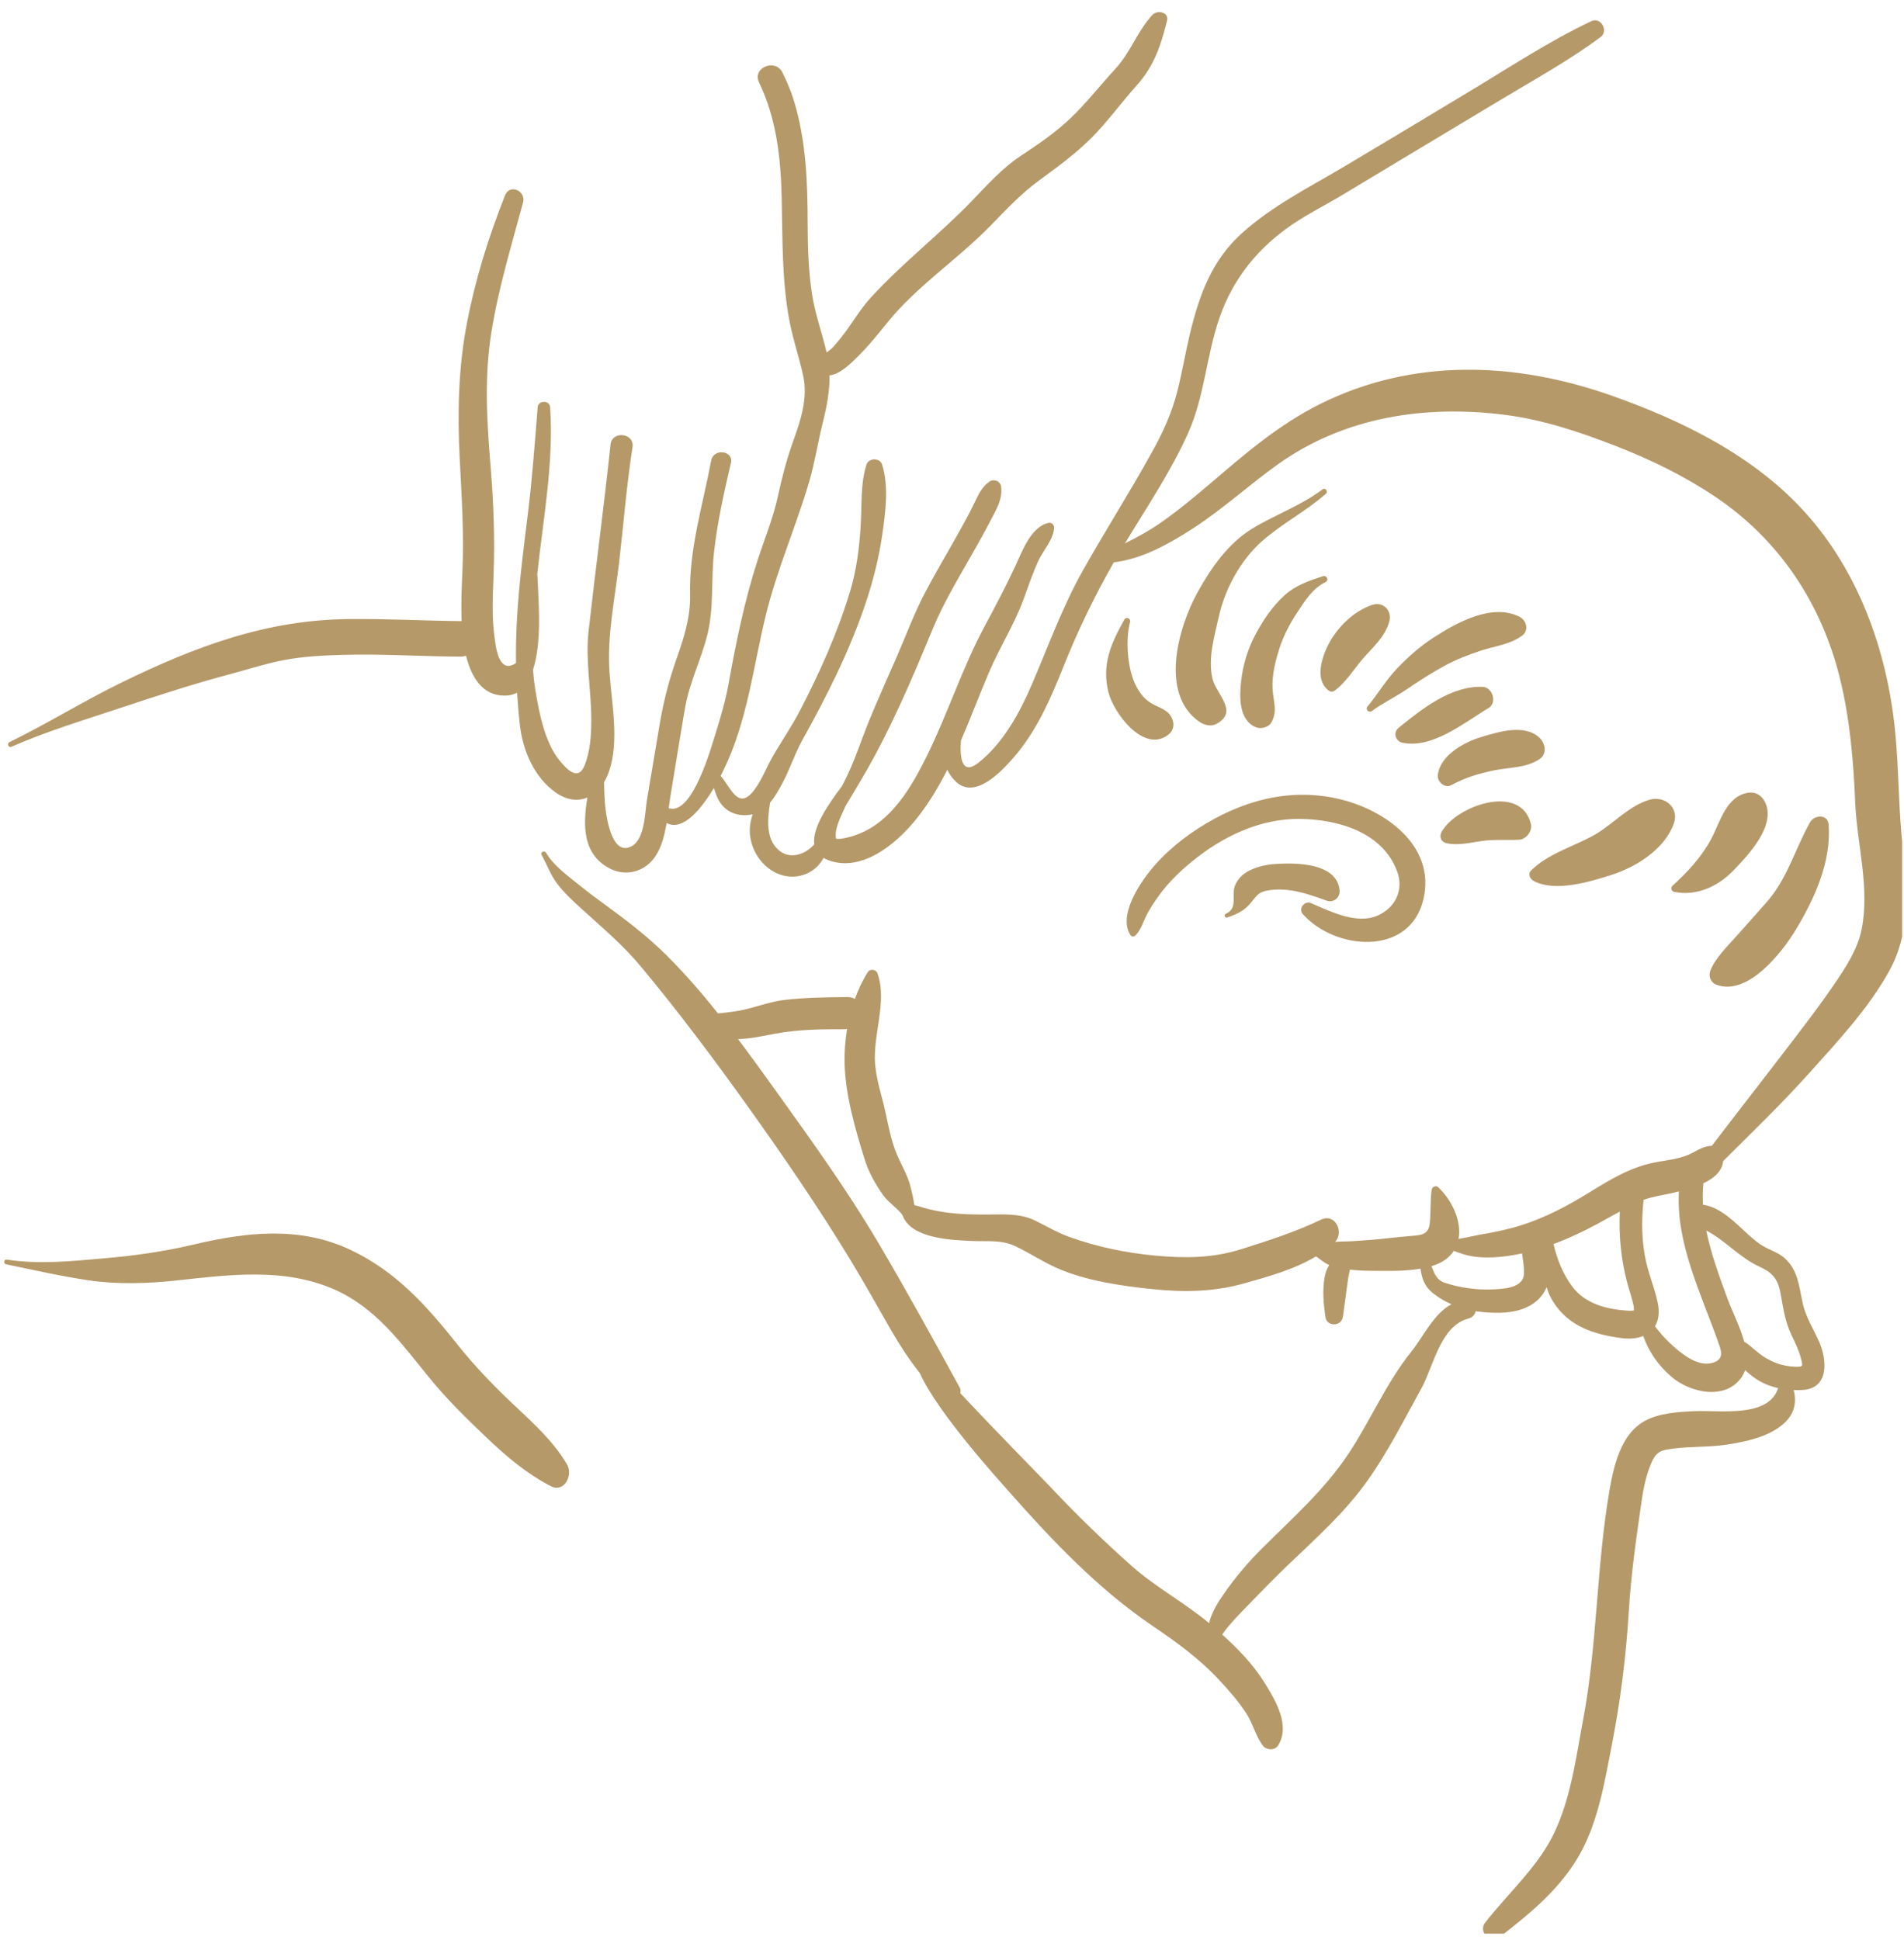 <?xml version="1.0" encoding="UTF-8" standalone="no"?>
<!DOCTYPE svg PUBLIC "-//W3C//DTD SVG 1.1//EN" "http://www.w3.org/Graphics/SVG/1.1/DTD/svg11.dtd">
<svg width="100%" height="100%" viewBox="0 0 212 216" version="1.1" xmlns="http://www.w3.org/2000/svg" xmlns:xlink="http://www.w3.org/1999/xlink" xml:space="preserve" xmlns:serif="http://www.serif.com/" style="fill-rule:evenodd;clip-rule:evenodd;stroke-linejoin:round;stroke-miterlimit:2;">
    <g transform="matrix(1,0,0,1,-291,-765)">
        <g id="masaz-karku" transform="matrix(1,0,0,1,-0.468,-77.872)">
            <rect x="291.468" y="843.612" width="211.796" height="214.541" style="fill:none;"/>
            <clipPath id="_clip1">
                <rect x="291.468" y="843.612" width="211.796" height="214.541"/>
            </clipPath>
            <g clip-path="url(#_clip1)">
                <g transform="matrix(1,0,0,1,-589.098,332.225)">
                    <path d="M1029.58,599.581C1023.99,598.305 1018.67,599.849 1013.97,602.881C1011.67,604.361 1009.5,606.271 1007.93,608.521C1006.86,610.047 1005.21,612.966 1006.46,614.784C1006.6,614.985 1006.85,614.93 1007,614.782C1007.54,614.23 1007.79,613.475 1008.11,612.783C1008.51,611.921 1009.07,611.095 1009.62,610.331C1010.85,608.643 1012.4,607.214 1014.05,605.959C1017.28,603.51 1021.11,601.801 1025.2,601.818C1029.5,601.84 1034.54,603.283 1036.14,607.693C1036.9,609.774 1035.89,611.752 1033.92,612.595C1031.59,613.596 1028.65,612.094 1026.52,611.191C1025.83,610.896 1025.09,611.807 1025.61,612.397C1029.19,616.454 1037.56,617.189 1039.06,610.739C1040.46,604.728 1034.64,600.733 1029.58,599.581Z" style="fill:rgb(182,153,105);fill-rule:nonzero;"/>
                </g>
                <g transform="matrix(1,0,0,1,-589.098,332.225)">
                    <path d="M1029.72,609.781C1029.45,606.703 1024.89,606.688 1022.63,606.831C1021.36,606.911 1019.92,607.241 1018.92,608.068C1018.46,608.449 1018.04,609.1 1017.96,609.693C1017.81,610.709 1018.28,611.822 1017.06,612.378C1016.79,612.498 1016.96,612.891 1017.23,612.79C1018.38,612.373 1019.08,612.078 1019.87,611.124C1020.6,610.226 1020.75,609.913 1021.97,609.747C1024.18,609.451 1026.25,610.183 1028.27,610.917C1029.05,611.195 1029.79,610.586 1029.72,609.781Z" style="fill:rgb(182,153,105);fill-rule:nonzero;"/>
                </g>
                <g transform="matrix(1,0,0,1,-589.098,332.225)">
                    <path d="M1011.12,590.772C1010.69,589.595 1009.65,589.502 1008.7,588.911C1007.83,588.367 1007.24,587.492 1006.85,586.561C1006.09,584.75 1005.89,581.805 1006.39,579.915C1006.5,579.475 1005.96,579.26 1005.74,579.653C1004.27,582.284 1003.22,584.626 1003.98,587.708C1004.55,590.015 1007.94,594.599 1010.68,592.421C1011.19,592.02 1011.35,591.371 1011.12,590.772Z" style="fill:rgb(182,153,105);fill-rule:nonzero;"/>
                </g>
                <g transform="matrix(1,0,0,1,-589.098,332.225)">
                    <path d="M1027.82,565.134C1025.41,566.951 1022.54,567.946 1019.98,569.509C1017.3,571.154 1015.38,573.914 1013.89,576.627C1011.77,580.467 1009.63,587.916 1014.12,591.012C1014.63,591.365 1015.4,591.572 1015.99,591.253C1018.57,589.859 1015.94,587.932 1015.55,586.141C1015.05,583.868 1015.8,581.438 1016.29,579.232C1016.97,576.182 1018.73,572.986 1021.06,570.918C1023.28,568.952 1025.96,567.589 1028.19,565.624C1028.49,565.363 1028.14,564.894 1027.82,565.134Z" style="fill:rgb(182,153,105);fill-rule:nonzero;"/>
                </g>
                <g transform="matrix(1,0,0,1,-589.098,332.225)">
                    <path d="M1027.86,574.796C1026.35,575.291 1024.81,575.815 1023.61,576.907C1022.24,578.149 1021.24,579.641 1020.37,581.259C1019.49,582.898 1018.95,584.706 1018.75,586.556C1018.56,588.279 1018.52,590.785 1020.35,591.594C1020.91,591.838 1021.78,591.657 1022.11,591.105C1022.85,589.841 1022.33,588.698 1022.26,587.327C1022.17,585.833 1022.58,584.199 1023.04,582.792C1023.49,581.4 1024.18,580.08 1024.99,578.858C1025.82,577.597 1026.73,576.124 1028.14,575.468C1028.57,575.268 1028.31,574.649 1027.86,574.796Z" style="fill:rgb(182,153,105);fill-rule:nonzero;"/>
                </g>
                <g transform="matrix(1,0,0,1,-589.098,332.225)">
                    <path d="M1049.74,579.304C1046.68,577.772 1042.72,579.985 1040.16,581.646C1038.68,582.612 1037.37,583.765 1036.15,585.036C1034.87,586.378 1033.98,587.911 1032.82,589.324C1032.56,589.639 1033,590.044 1033.31,589.814C1034.51,588.927 1035.92,588.253 1037.16,587.414C1038.53,586.485 1039.95,585.563 1041.41,584.771C1042.7,584.069 1044.07,583.545 1045.46,583.083C1047.04,582.559 1048.63,582.434 1050.03,581.43C1050.85,580.839 1050.53,579.705 1049.74,579.304Z" style="fill:rgb(182,153,105);fill-rule:nonzero;"/>
                </g>
                <g transform="matrix(1,0,0,1,-589.098,332.225)">
                    <path d="M1045.67,587.119C1042.18,586.951 1038.89,589.571 1036.3,591.672C1035.63,592.216 1035.95,593.195 1036.76,593.349C1040.12,593.998 1043.6,591.087 1046.31,589.474C1047.3,588.886 1046.76,587.175 1045.67,587.119Z" style="fill:rgb(182,153,105);fill-rule:nonzero;"/>
                </g>
                <g transform="matrix(1,0,0,1,-589.098,332.225)">
                    <path d="M1051.96,592.763C1050.27,591.225 1047.48,592.121 1045.57,592.678C1043.64,593.242 1040.94,594.692 1040.66,596.918C1040.57,597.673 1041.42,598.453 1042.16,598.057C1043.72,597.22 1045.24,596.75 1046.98,596.403C1048.67,596.066 1050.47,596.16 1051.97,595.17C1052.86,594.589 1052.64,593.377 1051.96,592.763Z" style="fill:rgb(182,153,105);fill-rule:nonzero;"/>
                </g>
                <g transform="matrix(1,0,0,1,-589.098,332.225)">
                    <path d="M1051.03,602.402C1049.93,597.808 1042.76,600.322 1041.1,603.229C1040.78,603.787 1041,604.385 1041.65,604.527C1042.92,604.807 1044.31,604.453 1045.57,604.276C1046.96,604.08 1048.32,604.207 1049.71,604.138C1050.49,604.098 1051.21,603.171 1051.03,602.402Z" style="fill:rgb(182,153,105);fill-rule:nonzero;"/>
                </g>
                <g transform="matrix(1,0,0,1,-589.098,332.225)">
                    <path d="M1071.81,659.881C1072.14,660.826 1072.62,661.837 1071.49,662.292C1070.41,662.73 1069.28,662.278 1068.37,661.686C1067.18,660.905 1065.84,659.655 1064.84,658.302C1065.25,657.636 1065.37,656.743 1065.14,655.652C1064.82,654.148 1064.22,652.717 1063.87,651.221C1063.34,648.918 1063.32,646.563 1063.57,644.229C1064.65,643.836 1065.85,643.683 1066.96,643.423C1067.13,643.382 1067.31,643.34 1067.5,643.291C1067.18,649.067 1069.91,654.52 1071.81,659.881ZM1076.52,651.694C1078.08,652.399 1078.58,653.188 1078.87,654.905C1079.13,656.447 1079.37,657.869 1080.04,659.293C1080.44,660.121 1080.86,660.977 1081.09,661.868C1081.33,662.765 1081.34,662.833 1080.47,662.811C1078.96,662.774 1077.54,662.211 1076.37,661.274C1075.73,660.762 1075.29,660.317 1074.77,660.021C1074.31,658.323 1073.42,656.601 1072.96,655.353C1072.05,652.877 1071.08,650.284 1070.55,647.646C1072.71,648.764 1074.26,650.678 1076.52,651.694ZM1061.49,656.545C1059.31,656.374 1057.06,655.742 1055.68,653.948C1054.64,652.598 1053.93,650.857 1053.54,649.148C1055.24,648.521 1056.88,647.745 1058.48,646.88C1059.29,646.435 1060.1,645.979 1060.92,645.536C1060.8,648.156 1061.05,650.756 1061.71,653.322C1061.95,654.229 1062.26,655.11 1062.46,656.021C1062.49,656.138 1062.48,656.404 1062.49,656.545C1062.16,656.604 1061.82,656.57 1061.49,656.545ZM1050.25,652.463C1050.17,654.108 1047.86,654.148 1046.67,654.202C1044.97,654.278 1043.01,653.997 1041.4,653.451C1040.57,653.173 1040.24,652.421 1039.96,651.611C1039.99,651.603 1040.01,651.597 1040.04,651.588C1041.19,651.231 1041.97,650.639 1042.44,649.908C1043.1,650.162 1043.77,650.398 1044.51,650.521C1045.96,650.758 1047.64,650.625 1049.08,650.378C1049.41,650.324 1049.72,650.256 1050.04,650.189C1050.13,650.945 1050.29,651.716 1050.25,652.463ZM1037.7,661.146C1034.9,664.617 1033.15,668.838 1030.68,672.543C1028.03,676.52 1024.51,679.629 1021.15,682.971C1019.54,684.565 1018.02,686.363 1016.74,688.23C1016.05,689.231 1015.46,690.251 1015.19,691.354C1012.44,689.058 1009.24,687.362 1006.55,684.97C1003.49,682.247 1000.5,679.361 997.7,676.377C996.737,675.352 991.297,669.835 987.498,665.76C987.545,665.55 987.53,665.323 987.413,665.105C984.457,659.711 981.488,654.303 978.356,649C974.938,643.213 970.957,637.678 967.041,632.218C965.629,630.247 964.205,628.271 962.737,626.326C964.129,626.31 965.571,625.971 966.875,625.729C969.394,625.27 971.915,625.224 974.468,625.237C974.616,625.24 974.756,625.224 974.888,625.197C974.667,626.511 974.575,627.832 974.608,629.08C974.705,632.594 975.765,636.238 976.796,639.588C977.271,641.135 978.016,642.476 978.95,643.779C979.476,644.507 980.876,645.479 981.088,646.026C982.073,648.568 986.591,648.711 988.817,648.81C990.554,648.889 992.065,648.64 993.667,649.411C995.218,650.155 996.653,651.115 998.23,651.813C1001.45,653.24 1005.33,653.797 1008.8,654.161C1012.35,654.534 1015.71,654.492 1019.17,653.511C1021.84,652.756 1024.69,651.973 1027.1,650.521C1027.63,650.898 1028.03,651.249 1028.57,651.494C1028.34,651.848 1028.16,652.259 1028.06,652.827C1027.79,654.346 1027.93,655.746 1028.14,657.265C1028.29,658.382 1029.93,658.35 1030.09,657.248C1030.28,655.878 1030.47,654.508 1030.65,653.137C1030.7,652.758 1030.8,652.372 1030.87,651.991C1031.55,652.076 1032.24,652.122 1032.94,652.127C1034.78,652.138 1036.85,652.22 1038.73,651.894C1038.88,652.927 1039.13,653.846 1040.16,654.651C1040.81,655.154 1041.48,655.549 1042.18,655.857C1040.22,656.86 1038.95,659.603 1037.7,661.146ZM1072.43,639.916C1075.66,636.703 1078.94,633.537 1081.99,630.144C1085.17,626.592 1088.59,622.96 1090.91,618.768C1093.25,614.557 1093.01,609.864 1092.46,605.244C1091.92,600.767 1092.02,596.262 1091.55,591.776C1090.63,583.039 1087.53,574.337 1081.59,567.736C1075.9,561.41 1067.94,557.496 1060.03,554.7C1049.31,550.913 1037.87,550.471 1027.5,555.654C1022.99,557.91 1019.24,561.123 1015.44,564.381C1013.63,565.921 1011.8,567.442 1009.86,568.807C1008.57,569.713 1007.21,570.449 1005.82,571.146C1008.25,567.117 1010.95,563.131 1012.87,558.837C1014.69,554.756 1014.9,550.186 1016.36,545.992C1017.88,541.616 1020.7,538.173 1024.51,535.602C1026.31,534.383 1028.27,533.42 1030.13,532.293C1032.53,530.842 1034.93,529.401 1037.33,527.963C1040.84,525.856 1044.35,523.748 1047.85,521.646C1051.54,519.433 1055.32,517.346 1058.77,514.785C1059.71,514.094 1058.82,512.497 1057.75,513.005C1052.99,515.258 1048.56,518.203 1044.05,520.906C1039.44,523.68 1034.83,526.463 1030.2,529.213C1026.27,531.55 1022.25,533.54 1018.83,536.625C1015.44,539.687 1014.08,543.563 1013.04,547.88C1012.53,550.012 1012.18,552.181 1011.63,554.304C1011.02,556.684 1010.03,558.827 1008.84,560.966C1006.4,565.394 1003.67,569.665 1001.19,574.067C998.861,578.187 997.305,582.555 995.443,586.882C994.088,590.032 992.251,593.414 989.491,595.578C987.7,596.987 987.413,595.108 987.559,593.1C988.654,590.566 989.629,587.973 990.696,585.471C991.874,582.707 993.519,580.147 994.546,577.332C995.075,575.888 995.551,574.449 996.2,573.05C996.75,571.861 997.837,570.767 997.933,569.431C997.957,569.117 997.689,568.785 997.349,568.855C995.364,569.26 994.385,572.019 993.622,573.661C992.556,575.949 991.38,578.175 990.185,580.398C987.704,585.016 986.113,590.054 983.796,594.749C982.083,598.216 979.871,602.086 976.097,603.524C975.518,603.744 974.938,603.918 974.325,604.008C974.146,604.035 973.878,604.069 973.7,604.021C973.675,604.014 973.659,604.012 973.642,604.008C973.646,603.996 973.648,603.979 973.645,603.954C973.475,602.889 974.188,601.575 974.595,600.645C974.628,600.57 974.658,600.493 974.688,600.418C975.271,599.462 975.838,598.499 976.409,597.539C979.576,592.214 982.027,586.449 984.392,580.729C985.593,577.827 987.22,575.116 988.773,572.394C989.499,571.126 990.206,569.851 990.879,568.558C991.505,567.36 992.215,566.21 992.032,564.82C991.947,564.192 991.209,563.922 990.711,564.28C989.866,564.885 989.527,565.682 989.083,566.596C988.496,567.812 987.843,568.996 987.183,570.173C985.968,572.345 984.691,574.48 983.534,576.688C982.346,578.955 981.468,581.348 980.45,583.688C979.396,586.108 978.302,588.512 977.309,590.954C976.375,593.25 975.685,595.521 974.536,597.734C974.46,597.884 974.382,598.032 974.304,598.18C972.806,600.165 970.977,602.807 971.228,604.646C970.307,605.733 968.653,606.323 967.451,605.439C965.839,604.258 965.975,602.008 966.315,599.998C966.838,599.373 967.253,598.634 967.603,597.996C968.479,596.395 969.02,594.637 969.916,593.021C972.626,588.146 975.153,583.145 976.937,577.847C977.776,575.351 978.44,572.72 978.811,570.109C979.165,567.609 979.548,564.813 978.782,562.358C978.54,561.583 977.284,561.613 977.043,562.373C976.351,564.557 976.541,566.96 976.396,569.227C976.233,571.748 975.94,574.103 975.205,576.529C973.815,581.112 971.849,585.504 969.645,589.748C968.718,591.538 967.566,593.187 966.569,594.931C965.865,596.168 965.367,597.545 964.492,598.672C962.755,600.913 961.921,598.29 960.806,597.027C960.908,596.83 961.001,596.646 961.081,596.484C963.778,590.982 964.39,585.084 965.822,579.189C967.063,574.095 969.179,569.315 970.655,564.303C971.301,562.11 971.632,559.871 972.19,557.646C972.616,555.948 972.955,554.196 972.932,552.444C974.121,552.301 975.284,551.125 976.038,550.382C977.278,549.164 978.351,547.811 979.446,546.467C982.711,542.453 987.241,539.484 990.843,535.783C992.568,534.011 994.239,532.224 996.239,530.755C998.27,529.263 1000.28,527.81 1002.07,526.021C1003.9,524.191 1005.42,522.058 1007.15,520.135C1009.09,517.959 1009.81,515.727 1010.51,512.961C1010.76,511.983 1009.42,511.726 1008.88,512.305C1007.18,514.147 1006.46,516.469 1004.75,518.316C1003.07,520.135 1001.51,522.148 999.721,523.849C998.037,525.446 996.088,526.761 994.161,528.043C992.152,529.379 990.476,531.247 988.815,532.979C985.198,536.743 981.04,539.924 977.514,543.791C976.573,544.822 975.817,546.021 975.017,547.16C974.494,547.897 973.939,548.607 973.334,549.277C973.116,549.516 972.862,549.707 972.605,549.894C972.108,547.72 971.335,545.673 970.987,543.442C970.579,540.831 970.505,538.222 970.496,535.584C970.485,530.965 970.329,526.395 968.989,521.94C968.657,520.836 968.201,519.773 967.698,518.738C966.904,517.104 964.295,518.177 965.083,519.825C967.04,523.901 967.507,528.295 967.605,532.765C967.704,537.323 967.616,541.724 968.44,546.237C968.827,548.359 969.545,550.385 969.997,552.49C970.539,555.007 969.7,557.502 968.854,559.847C968.152,561.798 967.63,563.829 967.19,565.859C966.645,568.387 965.64,570.757 964.856,573.217C963.454,577.614 962.517,582.154 961.704,586.693C961.392,588.442 960.901,590.193 960.271,592.207C959.766,593.815 957.654,601.507 955.021,600.623C955.08,600.188 955.139,599.763 955.205,599.354C955.754,596.031 956.282,592.701 956.859,589.38C957.349,586.584 958.677,583.986 959.346,581.229C960.07,578.236 959.729,575.192 960.065,572.149C960.438,568.779 961.179,565.482 961.949,562.186C962.271,560.816 960.018,560.507 959.751,561.924C958.817,566.906 957.28,571.781 957.4,576.905C957.46,579.446 956.658,581.817 955.829,584.186C954.979,586.604 954.401,588.973 953.979,591.5C953.521,594.229 953.062,596.957 952.603,599.688C952.375,601.063 952.379,604.022 950.932,604.839C948.78,606.051 948.146,601.961 947.999,600.778C947.87,599.759 947.842,598.738 947.825,597.719C948.052,597.345 948.244,596.93 948.397,596.477C949.532,593.089 948.665,588.963 948.431,585.497C948.149,581.368 949.025,577.354 949.5,573.271C949.999,568.992 950.329,564.688 950.994,560.429C951.239,558.861 948.715,558.547 948.546,560.137C947.81,567.061 946.879,573.963 946.105,580.878C945.735,584.17 946.403,587.473 946.401,590.763C946.401,592.46 946.295,594.304 945.645,595.89C944.925,597.647 943.667,596.286 942.869,595.313C941.18,593.252 940.563,589.849 940.15,587.303C940.041,586.615 939.965,585.918 939.915,585.217C940.023,584.873 940.114,584.516 940.192,584.154C940.729,581.689 940.599,578.879 940.485,576.369C940.457,575.76 940.424,575.149 940.392,574.537C941.045,568.382 942.242,562.146 941.82,555.974C941.766,555.18 940.483,555.198 940.431,555.987C940.111,559.998 939.823,563.992 939.324,567.987C938.822,572.019 938.304,576.046 938.1,580.103C938.026,581.544 938,582.996 938.021,584.454C937.924,584.527 937.822,584.591 937.713,584.645C936.046,585.438 935.755,582.602 935.604,581.421C935.314,579.171 935.436,576.881 935.522,574.625C935.677,570.545 935.515,566.533 935.181,562.467C934.771,557.457 934.478,552.688 935.269,547.694C936.047,542.787 937.511,537.987 938.804,533.198C939.155,531.895 937.326,531.072 936.799,532.401C934.946,537.067 933.466,541.815 932.53,546.753C931.594,551.696 931.494,556.715 931.752,561.726C931.972,565.988 932.248,570.15 932.045,574.419C931.959,576.212 931.891,578.01 931.97,579.798C927.771,579.757 923.583,579.521 919.377,579.57C914.891,579.625 910.762,580.316 906.468,581.605C902.222,582.883 898.103,584.679 894.124,586.624C889.878,588.693 885.866,591.199 881.623,593.268C881.3,593.426 881.506,593.93 881.839,593.785C885.771,592.06 889.92,590.815 893.991,589.458C898.058,588.103 902.16,586.772 906.306,585.669C908.272,585.146 910.197,584.508 912.203,584.131C914.35,583.727 916.548,583.617 918.728,583.556C923.094,583.429 927.44,583.731 931.803,583.754C932.039,583.756 932.257,583.723 932.46,583.663C932.944,585.618 933.964,587.689 936.047,588.032C936.911,588.174 937.595,588.057 938.142,587.763C938.216,588.983 938.318,590.197 938.456,591.396C938.782,594.232 940.069,597.232 942.465,598.895C943.73,599.768 944.946,599.873 945.97,599.433C945.441,602.602 945.465,605.759 948.428,607.324C950.263,608.294 952.392,607.697 953.526,606C954.234,604.941 954.566,603.614 954.787,602.275C956.641,603.263 958.727,600.589 960.055,598.372C960.233,598.944 960.423,599.52 960.777,600.037C961.599,601.237 963.031,601.615 964.372,601.301C963.997,602.421 963.884,603.589 964.397,604.96C965.082,606.794 966.82,608.262 968.812,608.246C970.325,608.229 971.59,607.424 972.267,606.158C972.581,606.347 972.966,606.5 973.446,606.614C977.125,607.46 980.748,604.196 982.762,601.617C984.044,599.978 985.104,598.195 986.044,596.344C986.263,596.826 986.586,597.287 987.036,597.705C989.177,599.677 992.113,596.482 993.381,595.038C996.002,592.055 997.565,588.39 999.026,584.74C1000.63,580.729 1002.46,576.972 1004.58,573.256C1007.76,572.877 1010.7,571.212 1013.36,569.501C1016.69,567.354 1019.64,564.636 1022.86,562.335C1030.27,557.055 1039.25,555.703 1048.13,556.834C1052.39,557.374 1056.46,558.74 1060.44,560.288C1064.31,561.787 1068.05,563.609 1071.5,565.918C1078.7,570.736 1083.42,577.889 1085.46,586.287C1086.55,590.754 1086.94,595.388 1087.13,599.969C1087.33,604.649 1088.79,609.5 1087.84,614.152C1087.39,616.393 1085.98,618.502 1084.71,620.357C1083.29,622.442 1081.74,624.46 1080.21,626.467C1077.21,630.4 1074.16,634.295 1071.16,638.226C1071.12,638.226 1071.09,638.221 1071.06,638.221C1070.04,638.287 1069.37,638.885 1068.46,639.254C1067.43,639.672 1066.27,639.808 1065.18,639.996C1062.35,640.481 1060.16,641.782 1057.73,643.281C1055.22,644.837 1052.66,646.214 1049.83,647.094C1048.44,647.527 1046.97,647.833 1045.53,648.074C1044.75,648.209 1043.86,648.436 1042.97,648.576C1043.32,646.645 1042.29,644.315 1040.69,642.812C1040.43,642.568 1040.01,642.808 1039.97,643.117C1039.8,644.355 1039.9,645.661 1039.75,646.929C1039.6,648.219 1038.57,648.171 1037.43,648.269C1035.76,648.409 1034.1,648.644 1032.43,648.746C1031.64,648.795 1030.84,648.868 1030.04,648.868C1029.78,648.868 1029.5,648.891 1029.22,648.918C1030.25,647.803 1029.23,645.679 1027.65,646.438C1024.82,647.799 1021.73,648.791 1018.74,649.732C1015.56,650.73 1012.53,650.739 1009.24,650.442C1005.97,650.142 1002.7,649.469 999.608,648.35C998.306,647.879 997.101,647.171 995.863,646.555C994.427,645.842 992.966,645.838 991.392,645.857C988.457,645.892 985.749,645.868 982.926,644.963C982.258,644.748 982.396,644.976 982.297,644.354C982.216,643.849 982.092,643.363 981.974,642.864C981.63,641.401 980.787,640.156 980.26,638.75C979.732,637.341 979.459,635.844 979.136,634.381C978.747,632.627 978.179,631.006 978.012,629.2C977.707,625.899 979.405,622.177 978.264,618.996C978.112,618.576 977.451,618.471 977.202,618.862C976.619,619.775 976.138,620.792 975.753,621.863C975.525,621.729 975.244,621.648 974.897,621.653C972.559,621.672 970.219,621.703 967.891,621.975C966.496,622.136 965.154,622.624 963.8,622.965C962.714,623.242 961.62,623.363 960.513,623.474C958.761,621.282 956.93,619.158 954.956,617.175C952.941,615.148 950.708,613.399 948.405,611.716C947.328,610.924 946.247,610.144 945.208,609.302C943.963,608.294 942.173,607.009 941.385,605.607C941.21,605.296 940.69,605.508 940.866,605.82C941.483,606.923 941.847,608.03 942.618,609.049C943.377,610.051 944.321,610.912 945.249,611.762C947.533,613.854 949.864,615.786 951.858,618.176C956.071,623.229 960.037,628.525 963.86,633.873C967.786,639.362 971.626,644.97 975.142,650.732C976.761,653.386 978.261,656.107 979.817,658.8C980.802,660.497 981.827,662.058 982.989,663.532C984.975,667.974 991.974,675.648 992.921,676.725C997.694,682.129 1002.81,687.519 1008.79,691.589C1011.56,693.468 1014.15,695.329 1016.42,697.799C1017.46,698.923 1018.46,700.068 1019.3,701.348C1020.07,702.504 1020.35,703.876 1021.17,704.984C1021.56,705.507 1022.5,705.566 1022.87,704.98C1024.26,702.77 1022.61,699.994 1021.41,698.059C1020.15,696.012 1018.45,694.241 1016.65,692.624C1017.53,691.364 1018.66,690.262 1019.71,689.173C1021.12,687.708 1022.54,686.261 1024.01,684.851C1027.12,681.877 1030.29,679.057 1032.8,675.531C1035.11,672.291 1036.9,668.706 1038.82,665.237C1040.19,662.776 1040.92,658.252 1044.09,657.439C1044.52,657.328 1044.79,656.99 1044.88,656.628C1045.6,656.739 1046.34,656.792 1047.1,656.805C1049.08,656.835 1051.22,656.391 1052.4,654.659C1052.54,654.458 1052.66,654.217 1052.78,653.954C1052.94,654.52 1053.18,655.071 1053.52,655.605C1055.25,658.325 1058.07,659.222 1061.12,659.623C1062.05,659.744 1062.87,659.657 1063.53,659.391C1064.15,661.115 1065.16,662.628 1066.67,663.926C1068.73,665.703 1072.73,666.616 1074.52,663.924C1074.67,663.689 1074.79,663.44 1074.88,663.181C1075.22,663.516 1075.59,663.815 1075.99,664.092C1076.75,664.627 1077.63,664.979 1078.55,665.186C1077.49,668.507 1072.21,667.641 1069.3,667.754C1067.52,667.82 1065.35,667.96 1063.75,668.817C1061,670.294 1060.24,673.891 1059.75,676.703C1058.32,685.11 1058.42,693.666 1056.85,702.043C1056.03,706.406 1055.44,711.156 1053.4,715.146C1051.59,718.685 1048.35,721.584 1045.93,724.701C1045.12,725.727 1046.52,727.094 1047.54,726.305C1050.77,723.813 1053.86,721.292 1056.05,717.792C1058.44,713.984 1059.19,709.241 1060.04,704.897C1061,699.959 1061.61,695.122 1061.92,690.098C1062.16,686.019 1062.74,682.001 1063.32,677.961C1063.54,676.4 1063.84,674.867 1064.48,673.416C1064.88,672.506 1065.36,672.193 1065.97,672.071C1068.19,671.622 1070.57,671.834 1072.84,671.48C1074.97,671.145 1077.34,670.666 1079.05,669.251C1080.37,668.154 1080.64,666.791 1080.28,665.404C1080.59,665.415 1080.91,665.42 1081.21,665.404C1084.25,665.258 1084,662.092 1083.14,660.082C1082.49,658.58 1081.63,657.33 1081.28,655.704C1080.86,653.782 1080.78,652.069 1079.24,650.688C1078.71,650.219 1077.97,649.932 1077.34,649.624C1076.46,649.195 1075.78,648.607 1075.07,647.954C1073.71,646.71 1072.16,645.082 1070.26,644.784C1070.23,644.78 1070.21,644.782 1070.18,644.78C1070.14,643.983 1070.15,643.186 1070.23,642.387C1071.37,641.846 1072.32,641.068 1072.43,639.916Z" style="fill:rgb(182,153,105);fill-rule:nonzero;"/>
                </g>
                <g transform="matrix(1,0,0,1,-589.098,332.225)">
                    <path d="M943.702,673.685C942.127,671.021 939.855,669.013 937.628,666.91C935.447,664.85 933.372,662.689 931.507,660.342C928.077,656.027 924.655,652.181 919.569,649.788C913.923,647.13 907.976,647.821 902.106,649.211C898.858,649.981 895.575,650.442 892.251,650.732C888.576,651.052 884.993,651.44 881.319,650.883C880.976,650.832 880.924,651.346 881.257,651.412C884.309,652.042 887.351,652.731 890.434,653.19C893.546,653.649 896.988,653.557 900.107,653.217C906.022,652.576 912.198,651.733 917.806,654.212C922.474,656.278 925.313,660.297 928.429,664.11C930.354,666.469 932.547,668.609 934.751,670.706C936.949,672.798 939.168,674.688 941.874,676.098C943.42,676.902 944.391,674.852 943.702,673.685Z" style="fill:rgb(182,153,105);fill-rule:nonzero;"/>
                </g>
                <g transform="matrix(1,0,0,1,-589.098,332.225)">
                    <path d="M1033.35,577.994C1031.29,578.676 1029.43,580.517 1028.46,582.432C1027.72,583.889 1026.91,586.388 1028.55,587.559C1028.73,587.692 1028.96,587.686 1029.14,587.559C1030.34,586.726 1031.3,585.165 1032.25,584.058C1033.39,582.726 1034.75,581.62 1035.25,579.859C1035.59,578.642 1034.6,577.58 1033.35,577.994Z" style="fill:rgb(182,153,105);fill-rule:nonzero;"/>
                </g>
                <g transform="matrix(1,0,0,1,-589.098,332.225)">
                    <path d="M1064.23,599.686C1061.87,600.375 1060.19,602.418 1058.07,603.612C1055.78,604.898 1052.89,605.691 1051.02,607.591C1050.65,607.968 1050.96,608.53 1051.34,608.729C1053.72,609.993 1057.52,608.835 1059.92,608.077C1062.73,607.193 1065.9,605.209 1066.93,602.349C1067.58,600.555 1065.91,599.195 1064.23,599.686Z" style="fill:rgb(182,153,105);fill-rule:nonzero;"/>
                </g>
                <g transform="matrix(1,0,0,1,-589.098,332.225)">
                    <path d="M1077.08,599.924C1076.74,599.234 1076.08,598.791 1075.29,598.896C1072.78,599.226 1072.12,602.122 1071.11,604.029C1070.06,606.015 1068.46,607.752 1066.8,609.247C1066.54,609.48 1066.65,609.876 1067,609.947C1069.57,610.447 1071.92,609.304 1073.69,607.441C1075.34,605.713 1078.36,602.489 1077.08,599.924Z" style="fill:rgb(182,153,105);fill-rule:nonzero;"/>
                </g>
                <g transform="matrix(1,0,0,1,-589.098,332.225)">
                    <path d="M1084.17,602.45C1084.08,601.245 1082.57,601.365 1082.1,602.199C1080.41,605.216 1079.56,608.547 1077.2,611.168C1076.09,612.396 1075.02,613.646 1073.91,614.871C1072.95,615.943 1071.5,617.367 1071,618.728C1070.77,619.331 1071.04,620.038 1071.66,620.273C1075.11,621.605 1078.93,616.758 1080.44,614.281C1082.58,610.765 1084.49,606.623 1084.17,602.45Z" style="fill:rgb(182,153,105);fill-rule:nonzero;"/>
                </g>
            </g>
        </g>
    </g>
</svg>
